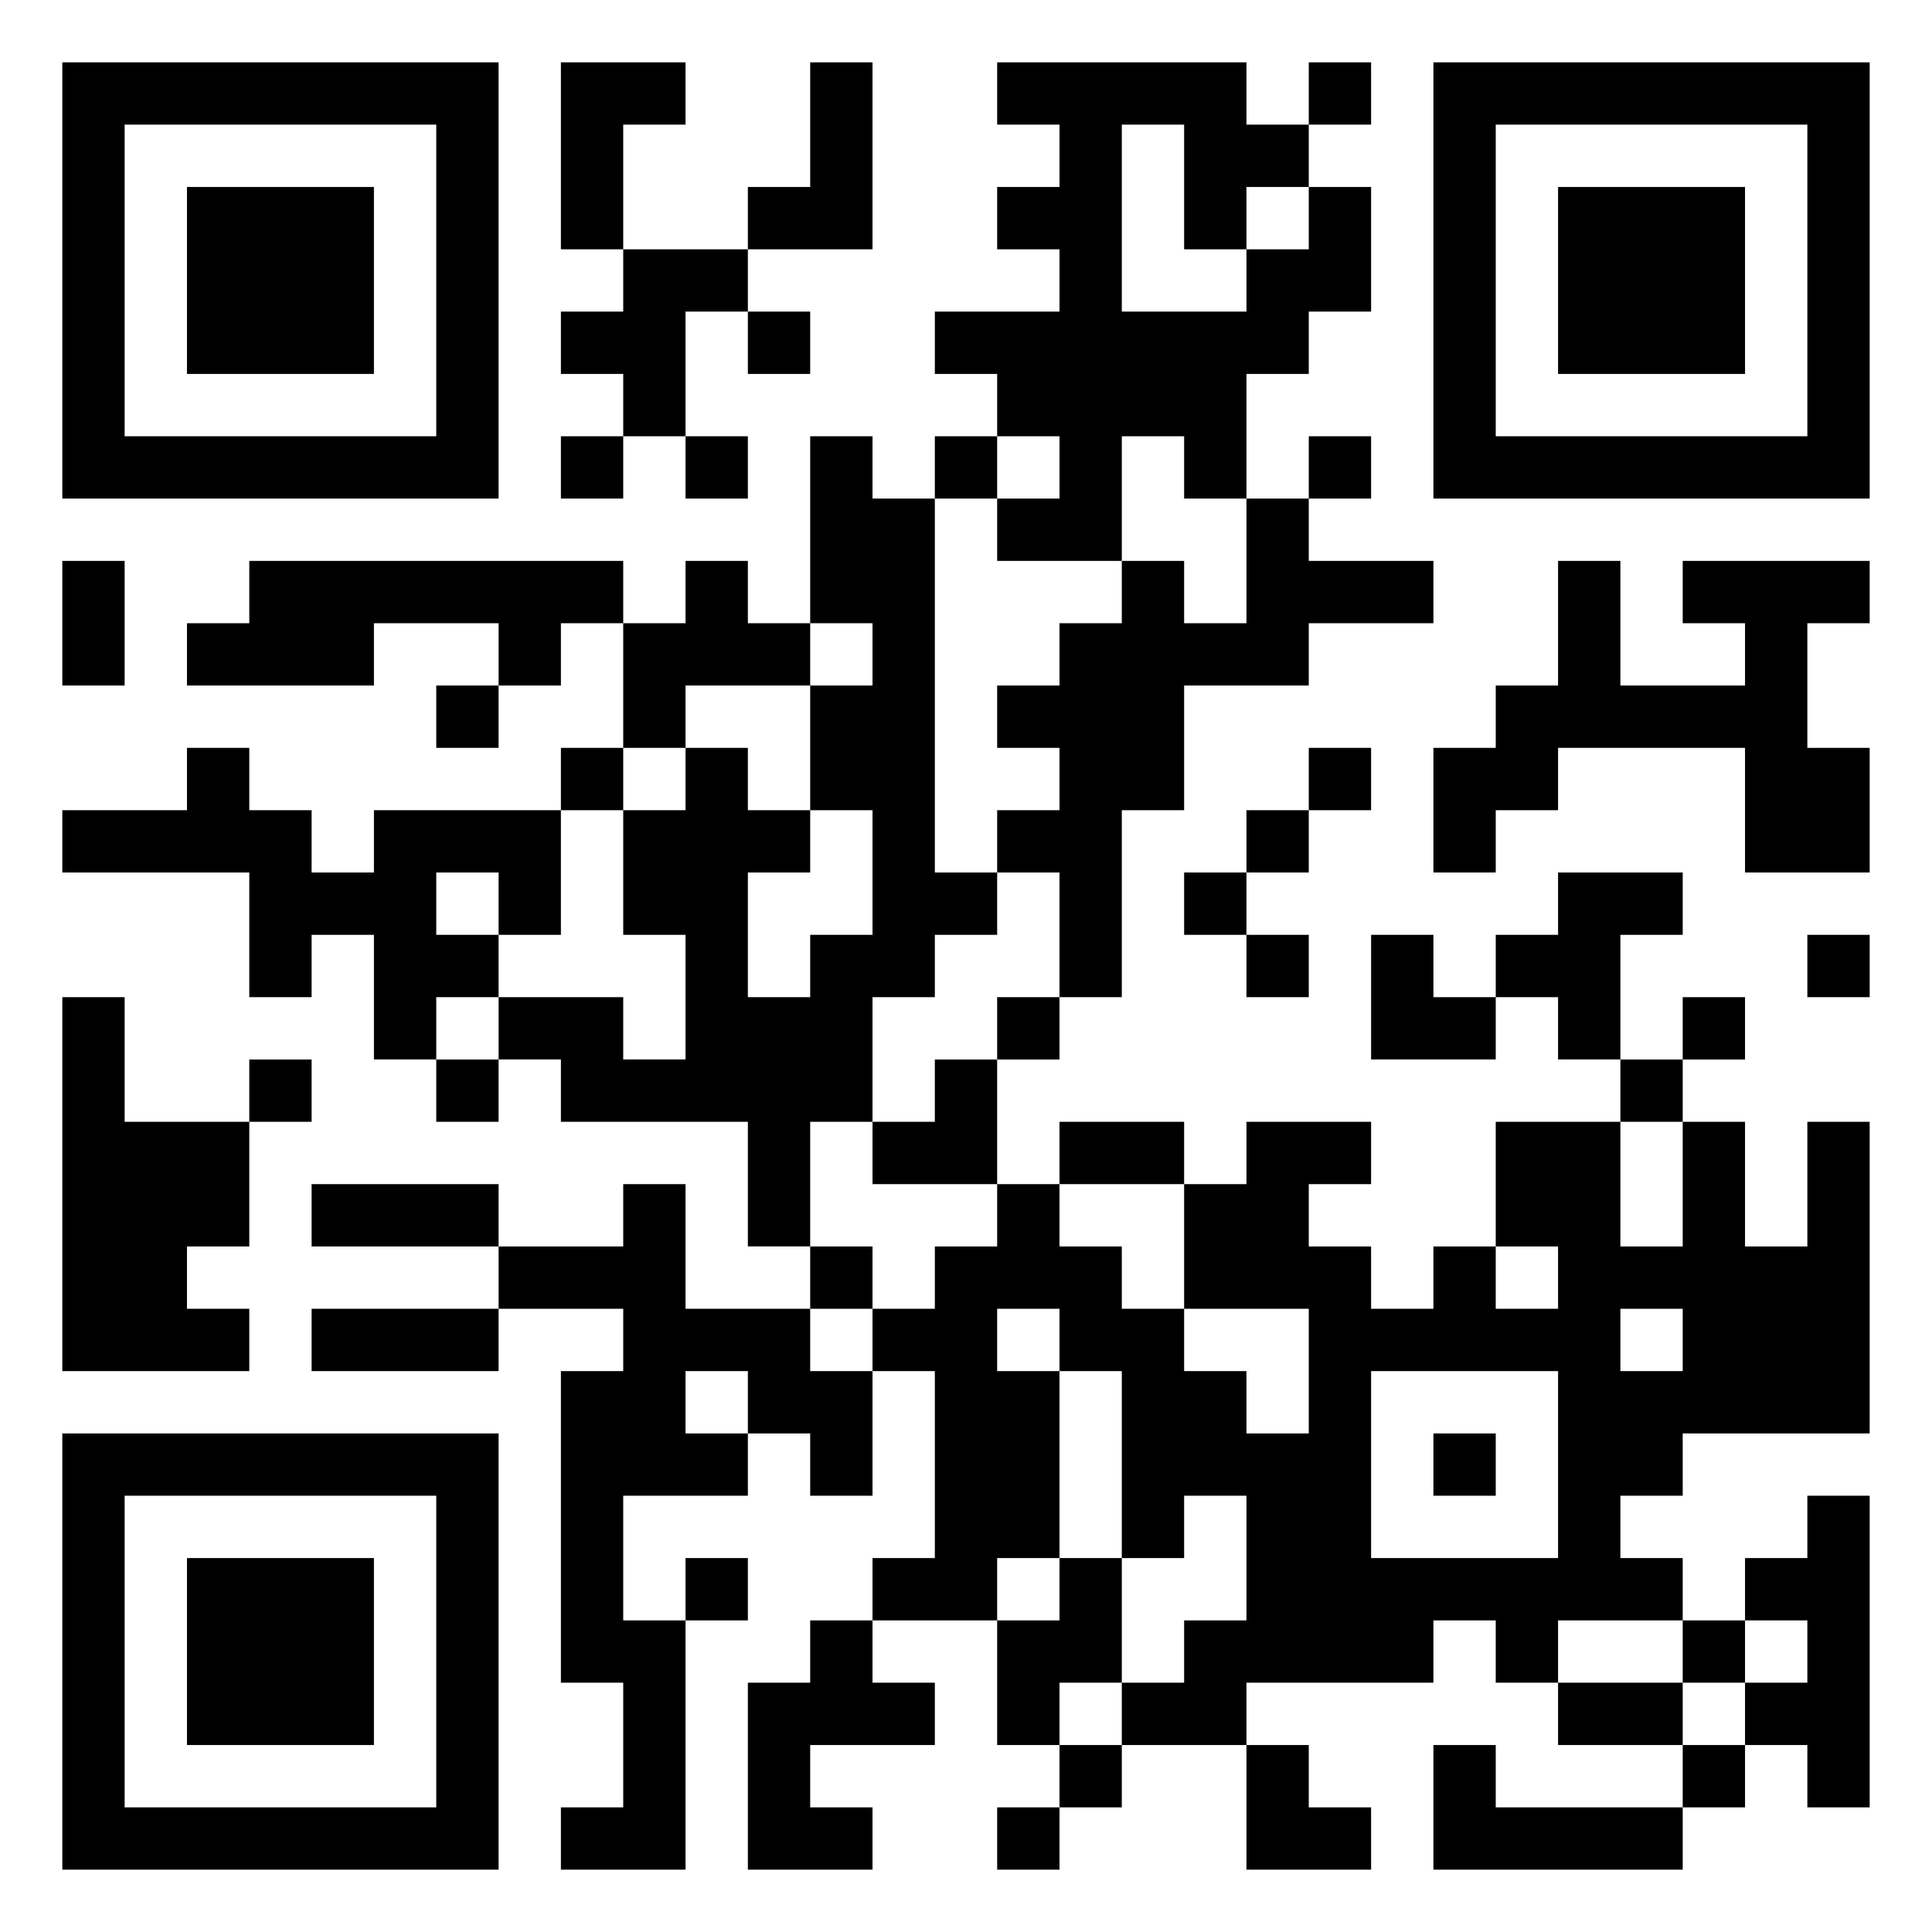 <svg xmlns="http://www.w3.org/2000/svg" viewBox="0 0 31 31"><path d="M1 1h7v7h-7zM9 1h2v1h-1v2h-1zM13 1h1v3h-2v-1h1zM16 1h4v1h1v1h-1v1h-1v-2h-1v3h2v-1h1v-1h1v2h-1v1h-1v2h-1v-1h-1v2h-2v-1h1v-1h-1v-1h-1v-1h2v-1h-1v-1h1v-1h-1zM21 1h1v1h-1zM23 1h7v7h-7zM2 2v5h5v-5zM24 2v5h5v-5zM3 3h3v3h-3zM25 3h3v3h-3zM10 4h2v1h-1v2h-1v-1h-1v-1h1zM12 5h1v1h-1zM9 7h1v1h-1zM11 7h1v1h-1zM13 7h1v1h1v6h1v1h-1v1h-1v2h-1v2h-1v-2h-3v-1h-1v-1h2v1h1v-2h-1v-2h1v-1h1v1h1v1h-1v2h1v-1h1v-2h-1v-2h1v-1h-1zM15 7h1v1h-1zM21 7h1v1h-1zM20 8h1v1h2v1h-2v1h-2v2h-1v3h-1v-2h-1v-1h1v-1h-1v-1h1v-1h1v-1h1v1h1zM1 9h1v2h-1zM4 9h6v1h-1v1h-1v-1h-2v1h-3v-1h1zM11 9h1v1h1v1h-2v1h-1v-2h1zM25 9h1v2h2v-1h-1v-1h3v1h-1v2h1v2h-2v-2h-3v1h-1v1h-1v-2h1v-1h1zM7 11h1v1h-1zM3 12h1v1h1v1h1v-1h3v2h-1v-1h-1v1h1v1h-1v1h-1v-2h-1v1h-1v-2h-3v-1h2zM9 12h1v1h-1zM21 12h1v1h-1zM20 13h1v1h-1zM19 14h1v1h-1zM25 14h2v1h-1v2h-1v-1h-1v-1h1zM20 15h1v1h-1zM22 15h1v1h1v1h-2zM29 15h1v1h-1zM1 16h1v2h2v2h-1v1h1v1h-3zM16 16h1v1h-1zM27 16h1v1h-1zM4 17h1v1h-1zM7 17h1v1h-1zM15 17h1v2h-2v-1h1zM26 17h1v1h-1zM17 18h2v1h-2zM20 18h2v1h-1v1h1v1h1v-1h1v1h1v-1h-1v-2h2v2h1v-2h1v2h1v-2h1v5h-3v1h-1v1h1v1h-2v1h-1v-1h-1v1h-3v1h-2v-1h1v-1h1v-2h-1v1h-1v-3h-1v-1h-1v1h1v3h-1v1h-2v-1h1v-3h-1v-1h1v-1h1v-1h1v1h1v1h1v1h1v1h1v-2h-2v-2h1zM5 19h3v1h-3zM10 19h1v2h2v1h1v2h-1v-1h-1v-1h-1v1h1v1h-2v2h1v4h-2v-1h1v-2h-1v-5h1v-1h-2v-1h2zM13 20h1v1h-1zM5 21h3v1h-3zM26 21v1h1v-1zM22 22v3h3v-3zM1 23h7v7h-7zM23 23h1v1h-1zM2 24v5h5v-5zM29 24h1v5h-1v-1h-1v-1h1v-1h-1v-1h1zM3 25h3v3h-3zM11 25h1v1h-1zM17 25h1v2h-1v1h-1v-2h1zM13 26h1v1h1v1h-2v1h1v1h-2v-3h1zM27 26h1v1h-1zM25 27h2v1h-2zM17 28h1v1h-1zM20 28h1v1h1v1h-2zM23 28h1v1h3v1h-4zM27 28h1v1h-1zM16 29h1v1h-1z"/></svg>